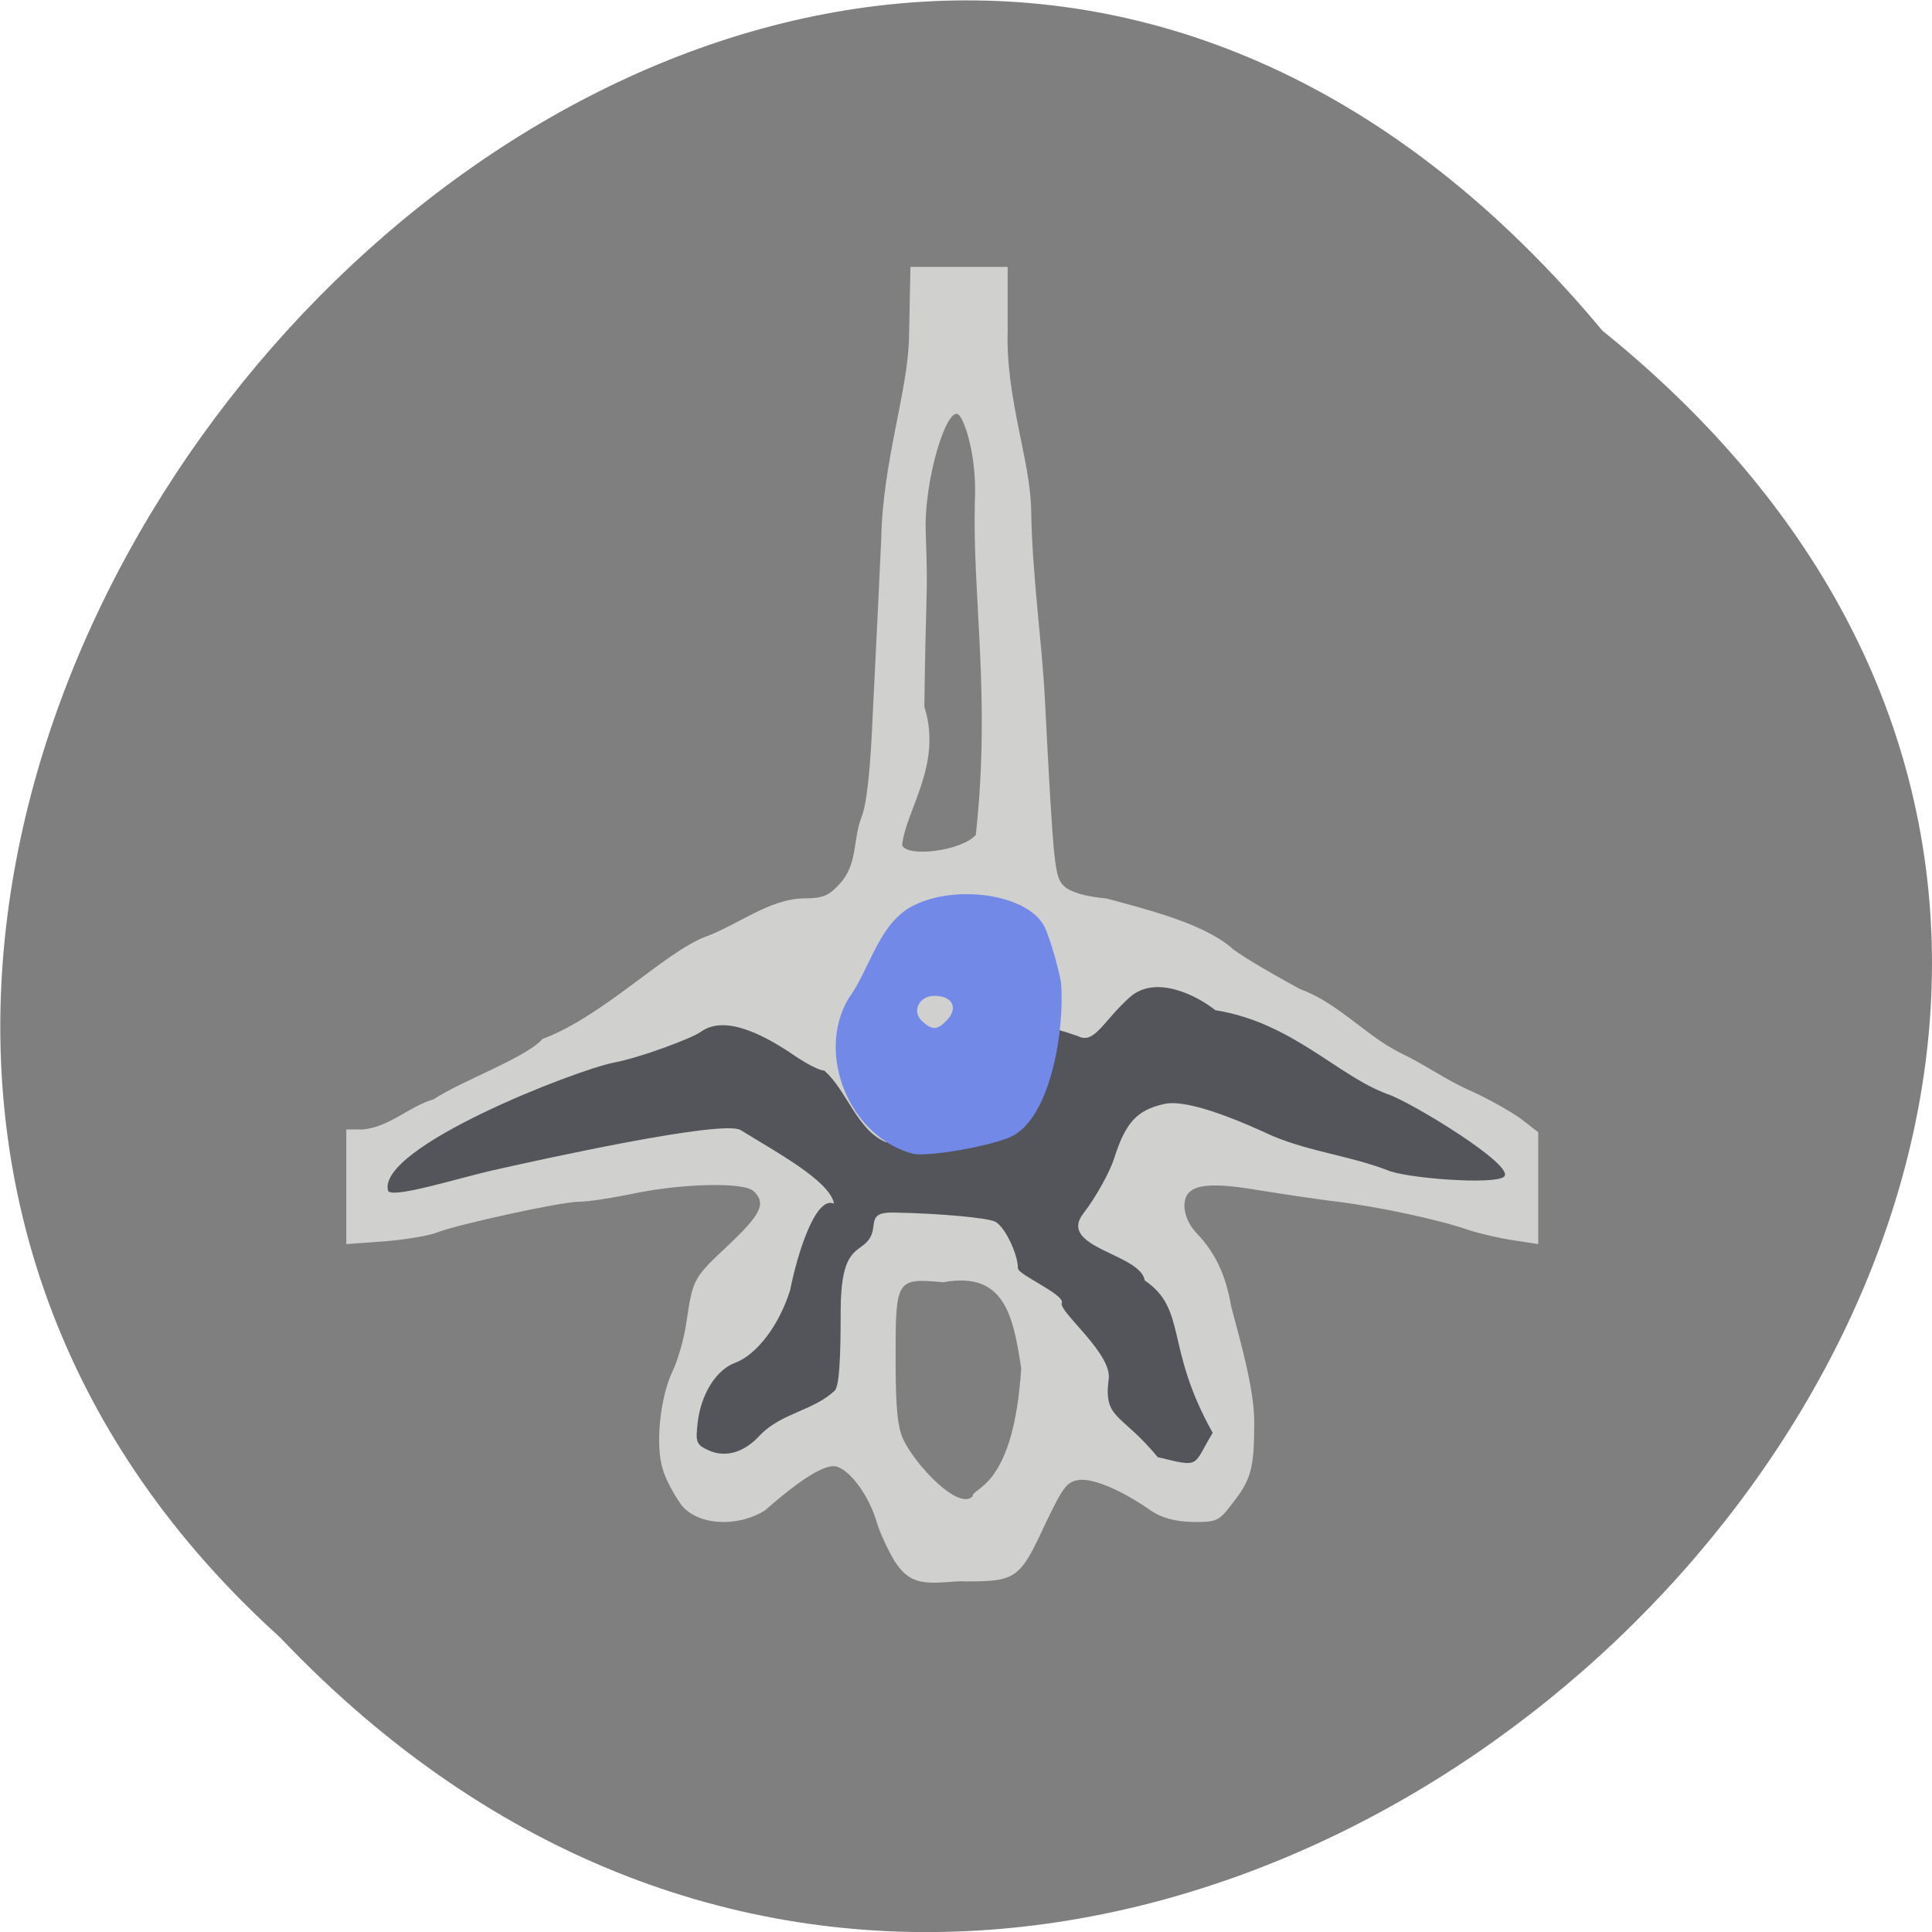 <svg xmlns="http://www.w3.org/2000/svg" viewBox="0 0 16 16"><path d="m 13.27 2.738 c 8.117 6.551 -3.766 18.383 -10.949 10.824 c -7.199 -6.504 4.04 -19.12 10.949 -10.824" fill="#7f7f7f"/><path d="m 7.414 12.938 c -0.055 -0.09 -0.125 -0.238 -0.152 -0.328 c -0.063 -0.219 -0.219 -0.434 -0.336 -0.465 c -0.09 -0.023 -0.289 0.098 -0.59 0.363 c -0.238 0.148 -0.566 0.121 -0.695 -0.047 c -0.059 -0.082 -0.129 -0.211 -0.152 -0.293 c -0.063 -0.195 -0.023 -0.582 0.074 -0.797 c 0.047 -0.094 0.102 -0.281 0.121 -0.418 c 0.055 -0.363 0.055 -0.367 0.348 -0.641 c 0.273 -0.258 0.316 -0.348 0.207 -0.449 c -0.082 -0.074 -0.59 -0.063 -1 0.023 c -0.168 0.035 -0.367 0.066 -0.441 0.066 c -0.152 0 -1.023 0.191 -1.188 0.258 c -0.055 0.023 -0.246 0.055 -0.422 0.07 l -0.32 0.023 v -0.949 h 0.137 c 0.227 -0.023 0.375 -0.188 0.586 -0.25 c 0.227 -0.152 0.766 -0.344 0.902 -0.5 c 0.496 -0.184 1.01 -0.715 1.344 -0.844 c 0.277 -0.102 0.535 -0.316 0.82 -0.32 c 0.156 0 0.207 -0.02 0.301 -0.125 c 0.145 -0.16 0.105 -0.359 0.176 -0.547 c 0.043 -0.105 0.074 -0.379 0.094 -0.859 c 0.02 -0.387 0.051 -1.035 0.07 -1.445 c 0.012 -0.641 0.219 -1.215 0.23 -1.664 l 0.012 -0.59 h 0.805 v 0.531 c -0.016 0.566 0.191 1.074 0.195 1.496 c 0.008 0.523 0.09 1.09 0.113 1.547 c 0.074 1.438 0.082 1.477 0.16 1.555 c 0.047 0.047 0.172 0.086 0.352 0.102 c 0.332 0.09 0.785 0.203 1.027 0.402 c 0.027 0.035 0.285 0.191 0.574 0.348 c 0.313 0.113 0.547 0.387 0.828 0.527 c 0.199 0.094 0.387 0.23 0.586 0.316 c 0.148 0.066 0.332 0.172 0.414 0.23 l 0.145 0.113 v 0.926 l -0.203 -0.031 c -0.109 -0.016 -0.281 -0.055 -0.375 -0.086 c -0.242 -0.086 -0.777 -0.199 -1.117 -0.238 c -0.16 -0.02 -0.445 -0.063 -0.637 -0.094 c -0.441 -0.074 -0.598 -0.039 -0.598 0.133 c 0 0.074 0.039 0.16 0.098 0.223 c 0.156 0.16 0.246 0.352 0.289 0.609 c 0.086 0.324 0.188 0.68 0.191 0.949 c 0 0.395 -0.023 0.484 -0.188 0.691 c -0.105 0.141 -0.129 0.148 -0.328 0.145 c -0.145 -0.004 -0.254 -0.035 -0.34 -0.094 c -0.234 -0.164 -0.469 -0.266 -0.59 -0.254 c -0.102 0.012 -0.133 0.051 -0.273 0.34 c -0.23 0.496 -0.242 0.504 -0.738 0.5 c -0.258 0.02 -0.391 0.035 -0.516 -0.16 m 0.641 -0.543 c -0.008 -0.078 0.34 -0.059 0.402 -1.063 c -0.066 -0.426 -0.133 -0.805 -0.645 -0.711 c -0.391 -0.035 -0.395 -0.027 -0.395 0.633 c 0 0.41 0.016 0.563 0.063 0.668 c 0.102 0.215 0.457 0.59 0.574 0.473 m 0.027 -5.477 c 0.125 -1.141 -0.027 -1.949 -0.008 -2.758 c 0.02 -0.383 -0.086 -0.68 -0.133 -0.723 c -0.094 -0.086 -0.293 0.539 -0.273 0.988 c 0.02 0.551 0 0.449 -0.012 1.43 c 0.152 0.477 -0.152 0.852 -0.184 1.145 c 0.035 0.105 0.488 0.051 0.609 -0.082" fill="#d0d0cf"/><path d="m 9.59 12.07 c -0.301 -0.367 -0.449 -0.313 -0.41 -0.637 c 0.047 -0.211 -0.414 -0.57 -0.387 -0.641 c 0.031 -0.07 -0.363 -0.234 -0.363 -0.289 c 0 -0.121 -0.113 -0.352 -0.191 -0.387 c -0.07 -0.031 -0.441 -0.066 -0.828 -0.074 c -0.246 -0.008 -0.133 0.109 -0.215 0.223 c -0.086 0.117 -0.234 0.055 -0.234 0.598 c 0 0.398 -0.012 0.605 -0.047 0.652 c -0.184 0.172 -0.441 0.184 -0.621 0.371 c -0.133 0.145 -0.285 0.188 -0.426 0.125 c -0.102 -0.047 -0.109 -0.066 -0.09 -0.23 c 0.027 -0.234 0.152 -0.438 0.313 -0.496 c 0.18 -0.07 0.363 -0.313 0.453 -0.602 c 0.055 -0.281 0.207 -0.785 0.363 -0.715 c -0.035 -0.191 -0.492 -0.434 -0.773 -0.609 c -0.148 -0.09 -1.668 0.246 -2.066 0.336 c -0.285 0.066 -0.836 0.238 -0.855 0.164 c -0.086 -0.359 1.551 -0.996 1.871 -1.059 c 0.211 -0.039 0.641 -0.199 0.719 -0.254 c 0.207 -0.152 0.547 0.039 0.781 0.199 c 0.098 0.066 0.203 0.121 0.242 0.121 c 0.188 0.164 0.27 0.492 0.512 0.594 c 1.512 -0.352 0.496 -1.262 1.59 -0.879 c 0.137 0.07 0.207 -0.125 0.43 -0.324 c 0.219 -0.191 0.566 -0.004 0.707 0.109 c 0.637 0.102 1.01 0.543 1.426 0.695 c 0.184 0.059 1.066 0.594 0.965 0.684 c -0.082 0.07 -0.824 0.012 -0.969 -0.055 c -0.32 -0.121 -0.621 -0.148 -0.945 -0.281 c -0.195 -0.09 -0.691 -0.316 -0.902 -0.266 c -0.227 0.051 -0.32 0.156 -0.414 0.453 c -0.035 0.109 -0.148 0.316 -0.254 0.453 c -0.219 0.285 0.473 0.332 0.508 0.555 c 0.355 0.242 0.164 0.551 0.563 1.262 c -0.168 0.277 -0.094 0.289 -0.449 0.203" fill="#54555b"/><path d="m 7.563 9.555 c -0.52 -0.133 -0.809 -0.816 -0.539 -1.281 c 0.172 -0.234 0.242 -0.586 0.496 -0.75 c 0.348 -0.211 0.984 -0.129 1.129 0.148 c 0.039 0.082 0.102 0.285 0.137 0.457 c 0.035 0.371 -0.078 1.129 -0.414 1.285 c -0.18 0.082 -0.695 0.168 -0.809 0.141 m 0.289 -1.117 c 0.082 -0.098 0.031 -0.191 -0.113 -0.191 c -0.129 0 -0.191 0.129 -0.102 0.211 c 0.086 0.078 0.129 0.074 0.215 -0.02" fill="#7389e7"/></svg>